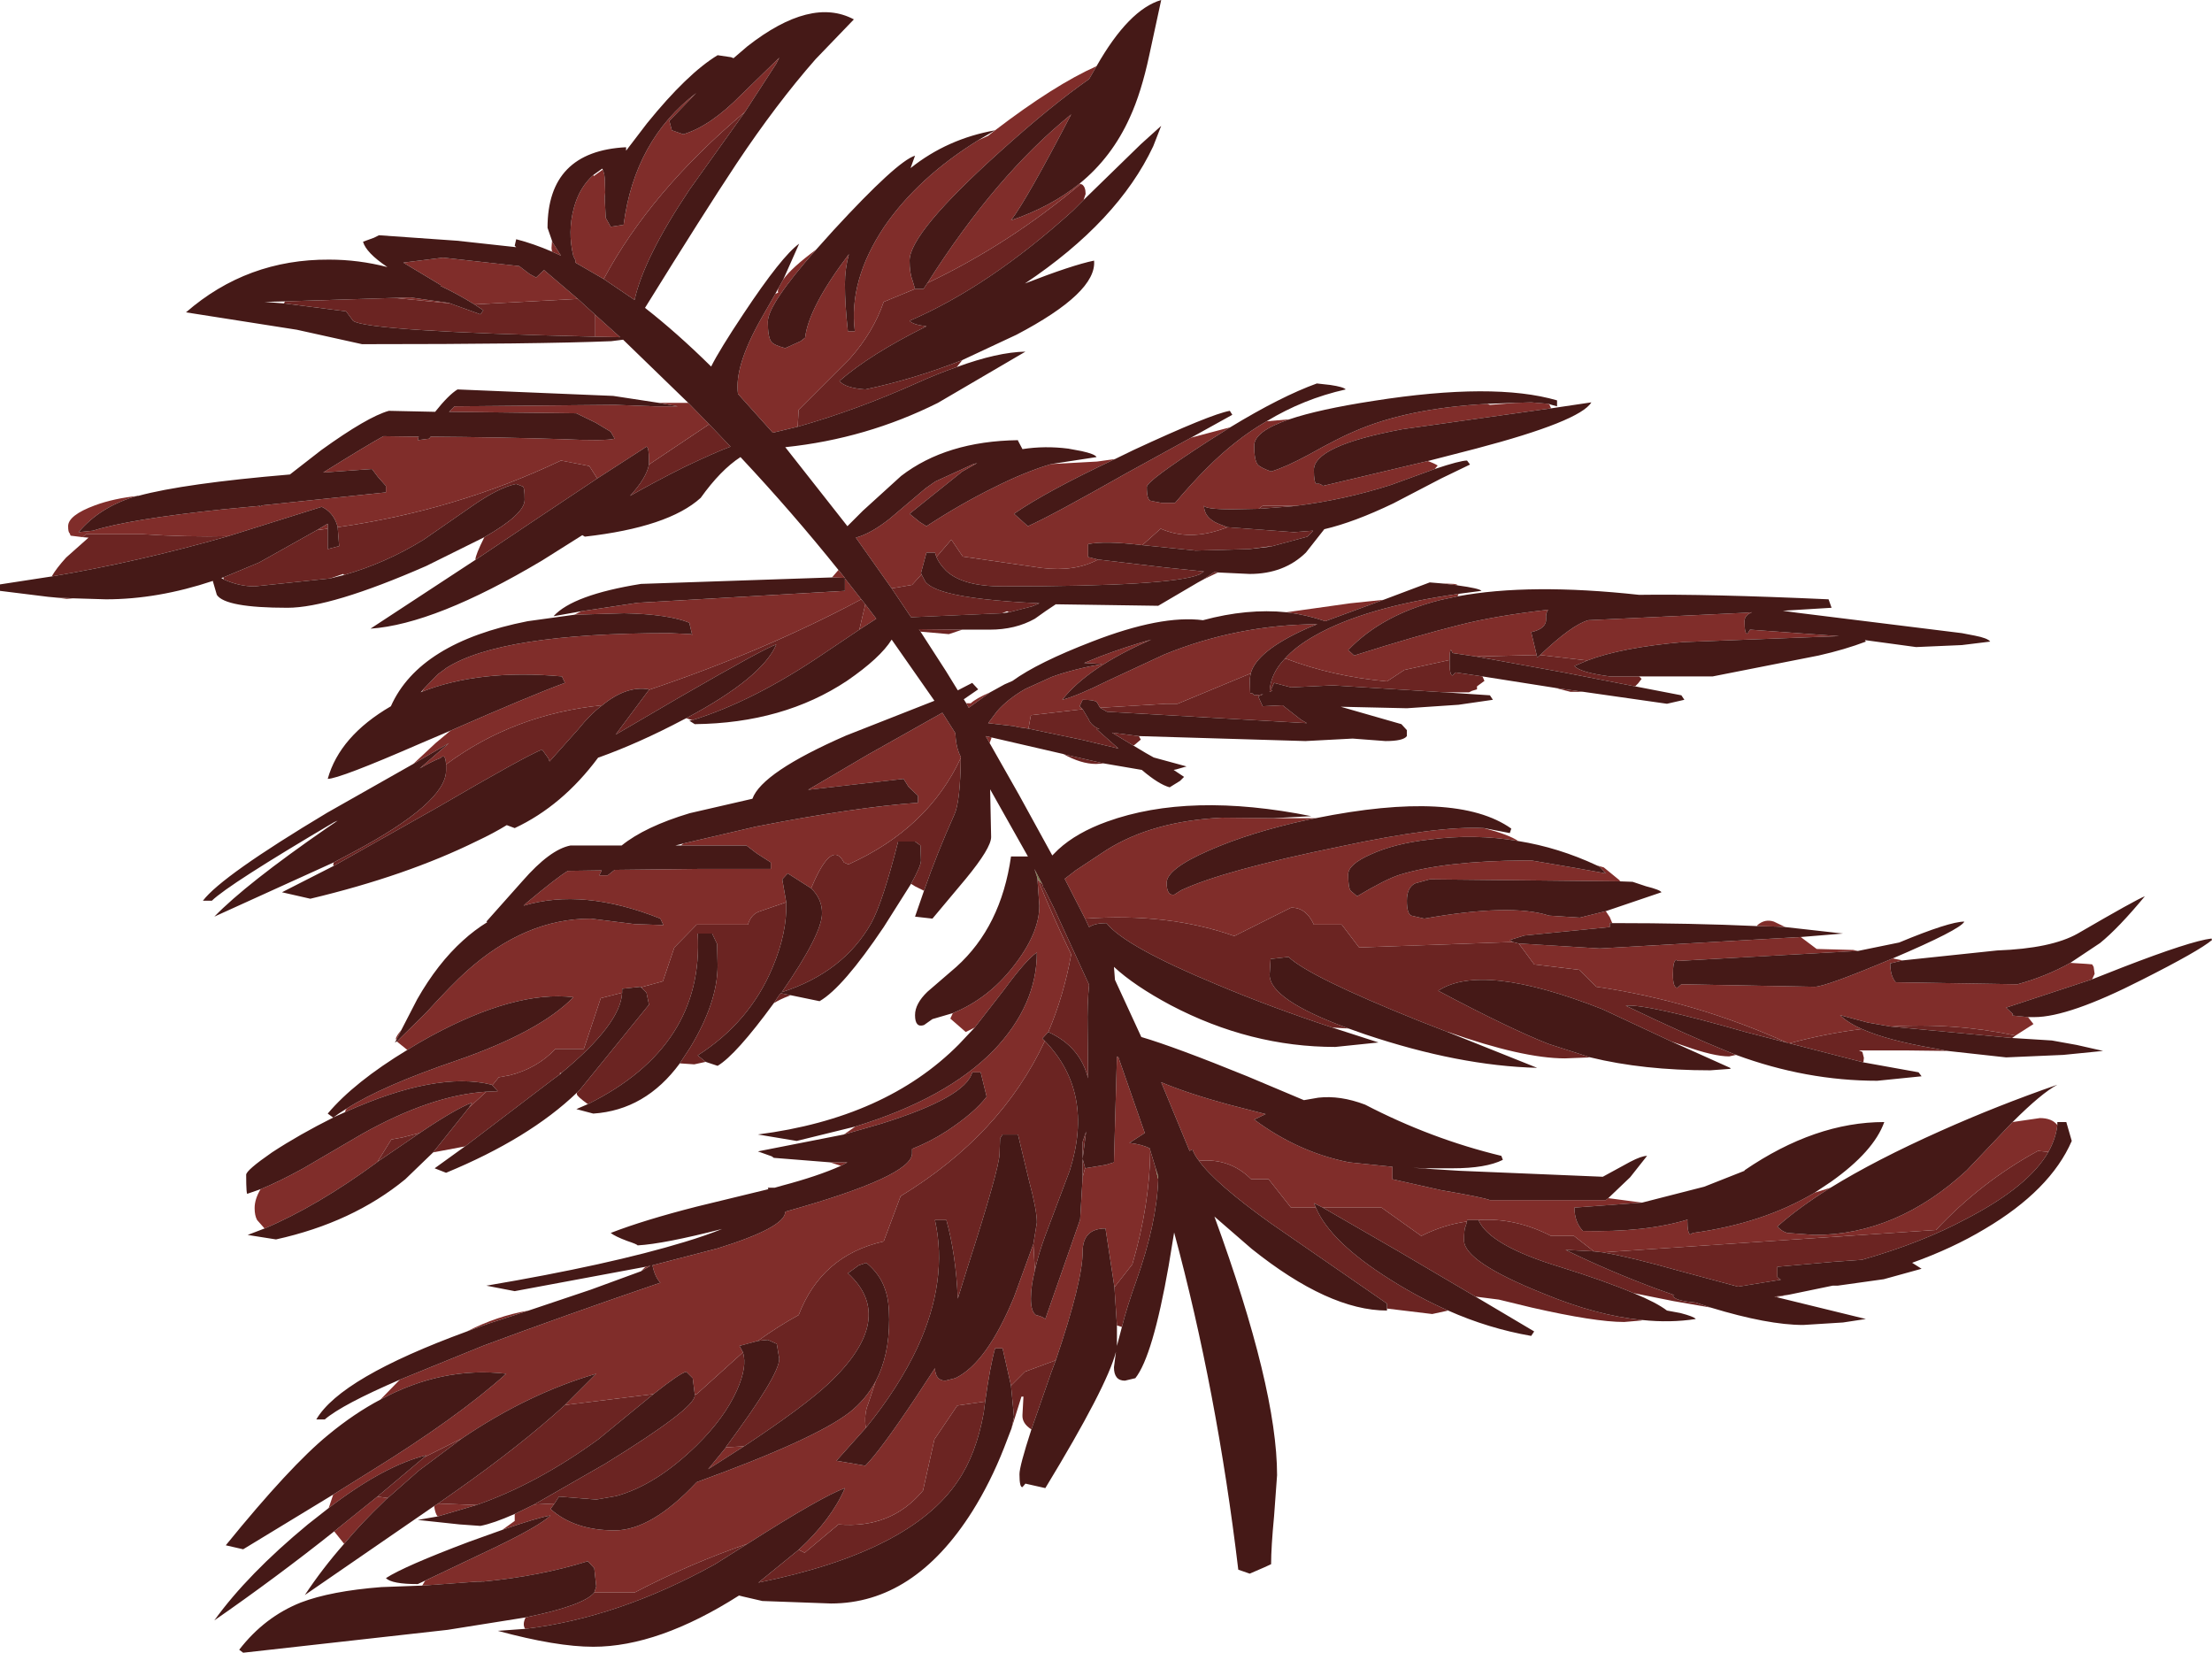 <?xml version="1.0" encoding="UTF-8" standalone="no"?>
<svg xmlns:ffdec="https://www.free-decompiler.com/flash" xmlns:xlink="http://www.w3.org/1999/xlink" ffdec:objectType="frame" height="166.15px" width="222.4px" xmlns="http://www.w3.org/2000/svg">
  <g transform="matrix(1.0, 0.0, 0.0, 1.0, 0.0, 0.0)">
    <use ffdec:characterId="239" height="166.15" transform="matrix(1.0, 0.0, 0.0, 1.0, 0.0, 0.0)" width="222.4" xlink:href="#shape0"/>
  </g>
  <defs>
    <g id="shape0" transform="matrix(1.0, 0.0, 0.0, 1.0, 0.0, 0.0)">
      <path d="M99.75 74.15 L99.7 74.15 99.5 74.7 99.1 74.0 99.75 74.15 M128.05 82.25 L128.2 82.25 132.3 82.25 131.55 82.4 Q125.75 83.65 121.55 85.5 117.3 87.35 117.3 88.75 117.3 90.05 118.05 89.95 L118.75 89.5 Q123.0 87.5 134.75 85.1 144.55 83.0 149.2 83.25 151.7 83.9 152.65 84.55 148.3 83.8 143.7 84.4 140.2 84.8 137.8 85.9 135.55 86.9 135.55 87.9 135.55 89.25 135.8 89.55 L136.45 90.1 Q139.3 88.4 140.7 87.95 145.2 86.55 153.35 86.5 L153.95 86.5 158.35 87.25 161.45 87.8 160.85 87.15 160.55 87.0 161.25 87.2 162.9 88.55 162.8 88.6 143.75 88.4 142.3 88.8 Q141.45 89.2 141.45 90.55 141.45 91.85 141.9 92.05 L143.2 92.35 Q151.9 90.8 155.75 92.05 L158.85 92.25 161.45 91.6 161.85 92.2 162.1 92.8 161.85 92.8 161.85 93.2 153.25 94.05 151.8 94.5 152.1 94.7 136.65 95.25 134.9 92.95 132.1 92.95 Q131.3 91.2 129.8 91.25 L124.1 94.1 Q117.45 91.75 109.1 92.35 L107.05 88.35 108.15 87.5 111.25 85.45 Q115.85 82.55 122.85 82.2 L128.05 82.25 M176.65 93.1 L176.7 93.0 Q177.45 92.35 178.35 92.65 L179.5 93.2 178.6 93.15 176.65 93.1 M181.05 94.2 L182.65 95.4 186.35 95.5 186.8 95.6 168.75 96.6 168.5 96.5 Q168.2 96.65 168.2 98.0 168.2 99.3 168.65 99.3 L169.05 98.95 182.45 99.2 Q183.55 99.2 190.3 96.35 L191.3 96.55 190.05 96.85 Q190.05 98.1 190.6 98.75 L202.85 98.95 Q205.75 98.15 208.15 96.8 L208.2 96.8 209.8 96.9 210.35 96.95 210.5 97.2 210.6 97.9 210.35 98.45 201.7 101.3 202.4 101.95 Q202.25 102.05 202.4 102.1 L203.9 102.25 204.45 102.95 202.65 104.1 Q196.4 102.8 190.1 103.2 L187.8 102.8 185.0 102.05 Q185.75 102.8 187.2 103.45 183.55 103.9 179.85 104.9 170.45 100.65 160.5 99.2 L158.8 97.5 154.25 96.95 152.7 94.85 160.85 95.35 178.4 94.35 181.05 94.2 M143.3 117.45 L143.55 117.5 142.05 117.4 143.3 117.45 M161.7 120.45 L165.1 120.9 158.3 121.4 Q158.3 122.85 159.15 123.75 165.45 123.9 169.7 122.6 L169.65 122.65 Q169.65 124.0 169.95 124.1 L170.2 123.95 Q177.25 123.0 182.45 119.9 L184.05 119.4 Q180.9 121.35 178.7 123.3 179.15 123.8 179.7 123.95 L182.45 124.15 Q190.7 124.15 197.75 117.65 L202.35 112.8 205.1 112.4 Q206.3 112.4 206.85 113.1 206.7 114.45 205.95 115.8 L204.9 115.7 Q199.2 118.8 194.65 123.65 L161.15 125.9 160.25 125.8 158.25 124.25 155.95 124.25 Q152.35 122.4 148.65 122.65 L147.5 122.65 147.5 122.8 Q145.2 123.1 142.9 124.25 L138.9 121.4 133.0 121.4 132.1 120.95 132.3 121.4 129.8 121.4 127.55 118.55 125.8 118.55 Q123.65 116.4 120.55 116.7 120.05 116.05 119.9 115.55 L119.6 115.7 116.75 108.8 Q119.5 109.95 123.55 111.05 L127.25 112.0 126.1 112.55 Q130.55 115.85 135.65 116.85 L140.0 117.3 140.0 118.55 144.9 119.65 Q149.25 120.4 149.8 120.65 L161.45 120.65 161.7 120.45 M42.45 159.4 L42.75 158.9 49.8 155.55 Q54.25 153.4 55.35 152.35 53.95 152.6 50.5 153.8 L51.75 152.9 51.75 152.2 53.7 151.25 55.75 151.15 55.35 151.7 Q57.75 153.85 61.8 153.85 65.5 153.85 70.05 149.0 81.9 144.7 85.4 142.0 87.05 140.7 88.05 138.85 L87.3 141.1 Q86.85 142.15 87.05 143.55 L84.1 146.85 87.0 147.35 Q88.5 145.85 92.1 140.45 L94.0 137.55 Q94.05 138.8 95.05 138.8 L96.05 138.55 Q99.2 137.05 101.95 130.4 L103.9 125.05 104.05 127.7 Q103.65 129.3 103.65 130.55 103.65 131.85 104.15 132.2 104.8 132.35 105.1 132.6 L108.6 122.6 108.85 118.35 109.1 117.4 109.1 117.45 111.2 117.1 112.0 116.85 112.3 106.2 112.45 106.3 115.1 113.9 113.55 114.9 Q114.85 115.05 115.6 115.45 L115.65 115.65 Q115.6 121.1 113.85 127.1 L112.05 129.4 111.15 123.5 Q108.85 123.5 108.85 125.85 108.85 128.8 106.15 136.75 L103.05 137.9 101.65 139.3 100.8 135.55 100.05 135.55 Q99.55 137.3 99.05 140.9 L96.25 141.3 93.95 144.7 92.8 149.85 Q89.6 153.7 84.3 153.25 L80.9 156.1 80.3 155.8 Q83.6 152.75 84.95 149.6 82.6 150.45 75.15 155.2 69.45 157.15 63.8 160.1 L59.75 160.1 59.95 159.5 59.75 157.65 59.1 156.95 Q54.3 158.45 48.55 159.0 L48.45 158.95 48.45 159.0 48.0 159.0 42.45 159.4 M44.0 152.45 Q43.75 152.15 43.65 151.4 L44.05 151.15 47.9 151.3 44.0 152.45 M34.6 155.2 L33.6 153.95 37.95 150.45 39.0 150.6 38.85 150.7 38.55 151.0 Q36.4 153.05 34.6 155.2 M33.05 151.6 L33.5 150.25 Q35.65 148.9 37.35 147.85 46.0 142.5 50.9 138.1 44.45 137.35 38.25 140.7 L40.2 138.7 48.55 135.3 Q56.45 132.35 66.4 128.95 65.85 128.4 65.6 127.2 L72.15 125.5 Q78.9 123.4 78.95 121.85 L79.0 121.8 Q91.7 118.25 91.7 115.95 L91.7 115.5 Q93.5 114.8 95.2 113.7 98.0 111.85 99.2 110.25 L98.6 107.8 97.75 107.8 Q97.1 110.3 88.65 112.95 L84.85 114.05 86.0 113.25 Q95.15 110.45 99.9 105.6 104.25 101.05 104.25 95.75 103.15 96.5 100.95 99.5 L98.0 103.3 97.1 103.75 95.55 102.4 95.8 101.85 Q99.35 100.4 101.85 97.2 104.5 93.85 104.5 91.05 L104.3 88.3 104.35 88.4 Q105.85 92.15 107.7 95.95 106.95 100.1 105.4 103.75 L104.8 104.4 105.05 104.65 Q100.65 114.1 90.55 120.25 L88.85 124.8 Q82.6 126.2 80.3 132.2 78.2 133.35 76.2 134.8 L74.35 135.3 74.7 135.95 70.05 140.15 69.85 140.15 69.65 138.55 69.0 137.9 Q68.35 138.05 65.7 140.15 L56.8 141.25 59.95 138.1 Q53.1 140.1 46.45 144.6 L42.75 146.45 42.65 146.5 42.85 146.3 Q38.6 147.35 33.05 151.6 M46.95 133.85 Q49.95 132.3 53.15 131.75 L49.0 133.1 46.95 133.85 M64.45 127.8 L64.9 127.35 65.4 127.25 64.45 127.8 M84.55 117.2 L83.45 116.85 84.7 116.85 85.2 116.85 84.55 117.2 M26.6 123.5 L25.85 122.65 Q25.6 122.2 25.6 121.45 25.6 120.55 26.2 119.55 28.05 118.8 30.5 117.45 L36.4 114.0 Q43.35 110.1 48.9 109.75 L47.15 111.35 47.45 110.85 Q45.75 111.5 42.2 113.9 L40.45 114.35 39.35 114.55 37.95 116.8 37.9 116.85 Q31.9 121.25 26.6 123.5 M40.95 105.55 L39.9 104.7 42.8 101.85 Q45.5 98.9 46.9 97.65 52.8 92.35 59.4 92.35 L63.8 92.9 66.7 93.0 66.4 92.35 Q58.6 89.25 52.65 91.05 L52.9 90.8 Q56.0 88.2 57.1 87.55 L60.5 87.5 60.25 88.0 61.1 88.0 61.8 87.45 70.6 87.35 77.5 87.35 77.5 86.7 76.1 85.8 75.05 85.0 68.45 85.0 68.7 84.8 76.0 83.1 Q85.95 81.15 92.3 80.7 L92.3 80.0 91.35 79.1 90.85 78.3 81.25 79.4 87.2 75.9 94.75 71.65 96.05 73.7 Q96.1 74.85 96.4 75.65 L96.6 76.1 96.6 76.2 Q93.3 83.3 85.3 86.9 L84.85 86.7 Q83.75 84.55 81.95 88.4 L81.55 89.3 79.2 87.8 78.65 88.4 79.05 90.7 76.3 91.65 Q75.5 91.95 75.2 92.95 L70.05 92.95 67.8 95.25 66.65 98.65 64.45 99.25 64.4 99.2 62.55 99.4 62.55 99.8 60.4 100.35 58.7 105.45 55.85 105.45 Q54.0 107.4 51.25 108.1 L50.15 108.3 49.5 109.1 49.45 109.05 Q43.9 107.65 34.7 111.8 L34.7 111.7 34.85 111.45 Q38.45 109.15 45.95 106.6 54.3 103.7 57.65 100.25 51.8 99.55 43.25 104.2 42.05 104.85 40.95 105.55 M39.85 104.55 L39.8 104.45 Q39.8 104.2 40.35 103.55 L39.85 104.55 M41.55 76.8 L43.8 74.7 45.3 73.45 Q53.4 69.9 56.8 68.65 L56.5 68.0 Q48.25 67.25 42.4 69.55 L42.7 69.15 44.0 67.8 44.75 67.25 44.8 67.2 Q50.25 63.65 67.3 63.65 L69.5 63.75 69.6 63.85 69.3 62.6 Q67.2 61.75 62.75 61.65 L57.75 61.8 58.45 61.45 64.1 60.6 84.95 59.4 84.95 58.15 86.6 60.25 Q76.85 65.45 65.25 69.35 L65.25 69.3 Q63.0 68.9 60.55 70.9 51.65 71.8 44.85 76.85 44.8 76.1 44.6 76.05 44.45 76.0 44.3 76.2 43.4 76.55 42.2 77.25 L45.15 74.7 41.55 76.8 M83.65 58.05 L84.3 57.3 84.95 58.1 83.65 58.05 M8.3 54.0 L7.1 53.85 7.0 53.6 Q6.85 53.5 6.85 52.9 6.85 51.8 9.55 50.8 11.45 50.1 13.9 49.85 L13.8 49.85 Q10.1 50.9 7.9 53.5 L9.35 53.35 Q12.95 52.2 22.45 51.2 L26.15 50.85 26.05 50.95 26.4 50.8 38.8 49.5 38.8 48.85 38.0 47.95 37.4 47.15 32.5 47.5 Q36.9 44.75 38.55 43.85 L42.1 43.9 42.0 44.25 43.15 44.1 43.3 43.9 Q50.35 43.95 56.55 44.15 60.9 44.35 61.8 44.1 L61.4 43.4 59.9 42.5 57.95 41.55 45.15 41.4 45.7 40.85 61.8 40.7 65.85 40.85 68.15 40.85 66.25 40.5 69.2 40.5 71.3 42.65 65.25 46.7 65.25 46.3 Q65.25 44.95 65.0 44.9 L64.7 45.1 60.05 48.1 59.25 46.85 56.4 46.3 Q45.9 51.3 33.95 53.0 L33.9 52.8 Q33.5 51.5 32.35 50.95 L22.95 53.9 Q18.7 54.0 14.3 53.7 L8.65 53.7 8.3 54.0 M55.5 25.3 L55.45 24.95 55.5 24.2 55.55 24.35 56.4 25.7 55.5 25.3 M78.75 28.1 Q79.6 26.9 82.05 25.1 77.2 30.6 77.2 32.35 77.2 33.9 77.55 34.35 77.8 34.7 78.95 35.0 L80.5 34.3 80.95 33.95 Q81.3 30.9 85.35 25.55 84.95 27.05 84.95 28.55 84.95 30.65 85.25 33.3 L85.95 33.3 Q85.3 28.2 88.9 22.8 92.3 17.85 98.35 14.1 L99.35 13.65 100.05 13.1 Q106.0 8.55 110.25 6.65 L109.5 7.95 Q105.7 10.6 100.65 15.15 91.45 23.4 91.45 26.2 91.45 27.45 91.75 28.2 L92.0 29.05 88.85 30.35 Q87.8 33.4 85.45 36.05 L80.3 41.2 80.2 42.9 77.7 43.5 74.2 39.6 Q73.8 36.85 76.55 32.0 L77.95 29.55 78.25 29.4 78.2 29.3 78.25 29.0 78.75 28.1 M108.55 18.45 L108.65 18.5 Q101.45 24.55 93.25 28.45 100.1 17.65 107.7 11.5 103.25 20.05 101.65 22.15 105.65 20.8 108.55 18.45 M105.7 46.65 L110.3 46.4 112.1 46.15 Q105.2 49.4 101.95 51.65 L103.35 52.9 Q105.8 51.8 113.2 47.6 L119.75 44.0 123.7 42.95 121.4 44.4 Q115.3 48.35 115.3 48.95 115.3 50.25 115.7 50.35 L116.75 50.55 118.15 50.55 Q121.5 46.6 124.2 44.5 125.7 43.3 127.35 42.35 L129.65 42.15 Q126.1 43.35 126.1 44.8 126.1 46.25 126.45 46.7 126.7 47.0 127.8 47.4 129.3 46.95 131.6 45.7 134.65 44.0 136.1 43.4 141.4 41.05 149.55 40.6 L149.8 40.7 152.35 40.5 153.95 40.45 155.7 40.6 155.8 40.7 155.95 41.05 141.0 43.15 Q132.1 44.8 132.1 47.25 132.1 48.5 132.35 48.65 132.7 48.55 133.0 48.85 L143.55 46.35 Q144.15 46.55 144.55 46.8 L144.25 47.15 139.85 48.75 Q135.15 50.25 130.3 50.85 L126.95 50.85 126.55 51.15 123.9 51.2 Q121.05 51.2 121.05 50.8 121.05 52.05 122.5 52.65 L123.4 53.0 123.0 53.15 Q119.55 54.4 116.7 53.15 L114.85 54.8 114.8 54.8 Q111.1 54.35 109.4 54.7 L109.4 56.0 110.4 56.25 Q108.1 57.5 104.75 57.1 L96.8 55.95 95.65 54.25 94.15 56.0 94.0 55.55 93.15 55.55 92.6 57.6 92.65 57.75 91.7 58.8 89.65 59.15 86.05 54.05 Q87.55 53.65 89.45 52.15 L93.05 49.1 93.9 48.5 94.05 48.4 97.65 46.75 97.75 46.7 98.25 46.55 96.75 47.4 91.45 51.65 92.5 52.5 93.15 52.9 Q96.6 50.65 99.85 49.05 103.0 47.45 105.7 46.65 M97.15 70.7 L97.6 70.7 Q98.15 70.2 99.55 69.6 L97.4 71.15 97.15 70.7 M129.35 61.55 L135.75 60.65 139.1 60.3 133.25 62.45 Q131.35 61.8 129.35 61.55 M144.95 58.65 L146.15 58.7 146.45 58.75 146.55 58.85 146.25 58.8 144.95 58.65 M146.65 59.7 L146.55 59.95 144.9 60.3 Q139.0 61.75 135.55 65.35 L136.15 65.9 Q142.45 63.9 146.65 62.85 150.35 61.9 155.65 61.3 155.4 61.65 155.45 62.2 155.5 63.2 153.95 63.55 L154.5 65.85 148.4 66.0 146.05 65.65 145.9 65.35 Q145.75 65.3 145.75 66.35 L141.2 67.35 139.45 68.5 Q133.95 68.0 129.25 66.2 L129.15 66.25 Q130.25 65.0 132.2 63.9 137.2 61.05 146.65 59.7 M154.85 65.85 Q158.05 62.8 159.7 62.35 L175.55 61.6 176.15 61.55 Q175.4 61.85 175.4 62.45 175.4 63.8 175.7 63.7 L175.95 63.3 184.9 63.95 169.2 64.55 Q163.0 65.1 159.6 66.4 L154.85 65.85 M103.4 73.25 L102.35 73.1 101.95 73.0 99.35 72.7 100.25 71.5 Q101.35 70.25 103.1 69.25 L105.75 68.05 Q107.95 67.25 110.85 66.75 L109.0 66.65 Q109.95 66.25 110.6 66.0 113.25 65.0 115.75 64.3 109.4 67.05 106.8 70.35 108.35 69.95 111.35 68.45 L117.05 65.8 Q124.4 62.8 132.45 62.75 131.55 63.1 131.35 63.2 126.35 65.45 125.75 67.7 L118.4 70.75 117.3 70.75 110.6 71.15 110.35 70.7 Q110.25 70.35 108.85 70.35 L108.55 71.0 108.85 71.3 103.65 71.9 103.4 73.25 M87.0 60.75 L88.1 62.2 86.4 63.3 87.0 60.75 M60.6 17.05 L60.75 17.5 60.8 17.9 60.85 19.35 60.8 19.9 60.9 21.9 61.4 22.8 62.7 22.6 Q63.8 14.1 70.0 9.35 L67.3 12.15 67.55 13.1 68.7 13.5 Q71.4 12.7 74.5 9.55 L78.35 5.8 78.05 6.4 74.9 11.25 Q65.4 19.25 60.7 28.05 L57.85 26.4 57.85 26.15 57.65 25.75 Q57.05 23.3 57.7 20.9 58.25 18.85 59.65 17.6 L59.7 17.7 60.6 17.05 M47.7 30.6 Q46.0 29.55 44.3 28.75 L44.3 28.65 40.55 26.4 44.55 25.9 52.2 26.75 53.25 27.55 53.9 27.9 54.7 27.15 58.1 30.05 47.7 30.6 M59.85 31.65 L62.35 33.9 59.85 33.85 59.85 31.65 M39.65 29.95 L41.25 29.9 45.1 30.45 45.25 30.5 39.65 29.95 M32.95 53.15 L31.85 53.3 32.95 52.65 32.95 53.15 M73.0 145.5 L74.8 145.4 71.2 147.7 73.0 145.5" fill="#802d2a" fill-rule="evenodd" stroke="none"/>
      <path d="M164.8 68.0 L165.05 68.25 164.7 68.7 164.4 69.0 157.2 67.6 148.4 66.0 154.5 65.85 154.55 66.1 154.85 65.85 159.6 66.4 158.3 66.95 Q158.85 67.6 161.85 68.0 L164.8 68.0 M159.2 69.55 L157.9 69.55 156.35 69.15 159.2 69.55 M149.05 68.0 L149.25 68.45 148.5 69.0 148.5 69.3 148.0 69.45 147.7 69.6 145.25 69.6 134.0 68.9 129.8 69.1 128.1 68.65 127.8 69.3 127.9 69.45 127.65 69.55 Q127.7 67.8 129.15 66.25 L129.25 66.2 Q133.95 68.0 139.45 68.5 L141.2 67.35 145.75 66.35 145.75 66.6 Q145.75 67.95 146.05 67.9 L146.35 67.6 149.05 68.0 M114.5 74.0 L114.7 74.35 114.05 74.9 113.95 74.95 111.8 73.65 114.5 74.0 M111.0 76.75 L110.2 76.8 Q108.7 76.8 106.9 75.8 L107.05 75.85 111.0 76.75 M202.65 104.1 L202.3 104.35 190.1 103.2 Q196.4 102.8 202.65 104.1 M195.8 105.65 L191.6 105.6 186.9 105.6 187.25 105.75 187.4 106.35 187.35 106.8 175.5 103.75 Q165.55 100.9 163.45 101.1 169.7 104.1 173.8 105.75 L174.55 106.05 173.85 106.2 Q172.3 106.2 169.35 105.15 L168.05 104.7 161.1 101.45 Q149.0 96.7 144.6 99.6 151.75 103.4 155.7 104.95 L159.9 106.3 157.35 106.4 Q153.1 106.4 145.6 103.75 L145.55 103.75 142.6 102.6 Q131.65 98.2 129.55 96.2 L127.8 96.4 127.75 96.4 127.65 98.0 Q127.65 100.5 135.6 103.4 L133.95 103.3 Q127.75 101.25 122.4 99.0 113.1 95.15 111.25 92.8 110.1 92.8 109.5 93.2 L109.1 92.35 Q117.45 91.75 124.1 94.1 L129.8 91.25 Q131.3 91.2 132.1 92.95 L134.9 92.95 136.65 95.25 152.1 94.7 152.7 94.85 154.25 96.95 158.8 97.5 160.5 99.2 Q170.45 100.65 179.85 104.9 183.55 103.9 187.2 103.45 189.8 104.6 194.5 105.4 L195.8 105.65 M179.9 130.15 L178.6 130.4 178.4 130.35 179.9 130.15 M172.0 131.45 L168.25 130.8 164.25 130.0 Q161.45 128.8 156.8 127.35 149.75 125.2 148.65 122.65 152.35 122.4 155.95 124.25 L158.25 124.25 160.25 125.8 157.4 125.65 Q161.8 127.8 166.65 129.6 L168.35 130.2 168.2 130.2 Q168.2 130.75 170.5 130.95 L172.0 131.45 M165.1 132.7 L165.05 132.75 163.3 132.9 Q160.35 132.9 154.0 131.45 L150.7 130.65 148.35 130.35 140.45 125.7 133.0 121.4 138.9 121.4 142.9 124.25 Q145.2 123.1 147.5 122.8 L147.35 123.3 Q147.2 123.5 147.2 124.7 147.2 126.85 155.2 130.05 160.5 132.25 165.1 132.7 M145.6 131.75 L144.0 132.1 139.45 131.55 139.45 131.05 127.8 123.0 Q122.2 119.0 120.55 116.7 123.65 116.4 125.8 118.55 L127.55 118.55 129.8 121.4 132.3 121.4 Q133.75 124.85 139.8 128.65 142.65 130.45 145.6 131.75 M103.7 143.7 Q102.75 143.1 102.8 142.25 L102.9 140.4 102.7 140.4 101.7 143.6 101.95 142.45 101.65 139.3 103.05 137.9 106.15 136.75 105.7 137.95 103.7 143.7 M52.8 163.75 Q52.5 163.3 52.85 162.6 58.7 161.4 59.75 160.1 L63.8 160.1 Q69.45 157.15 75.15 155.2 L71.9 157.25 Q62.15 162.65 52.8 163.75 M92.9 89.55 L92.0 89.1 91.6 88.85 Q92.6 87.05 92.6 86.5 L92.55 85.0 92.0 84.6 90.3 84.6 Q88.75 90.7 87.6 92.8 84.8 97.75 78.6 99.75 82.65 93.9 82.65 91.8 82.65 90.35 81.55 89.3 L81.95 88.4 Q83.75 84.55 84.85 86.7 L85.3 86.9 Q93.3 83.3 96.6 76.2 96.55 80.6 95.95 81.9 94.2 85.8 92.9 89.55 M79.5 100.05 L79.25 100.15 Q78.45 100.45 77.8 100.85 L78.3 100.1 78.5 99.85 79.5 100.05 M70.95 106.75 L69.8 107.0 68.35 106.9 69.4 105.3 Q72.15 100.75 72.15 97.05 L72.1 94.9 71.6 93.85 70.15 93.85 Q70.8 105.2 59.1 111.0 58.0 110.2 58.0 110.0 L58.0 109.85 58.35 109.5 65.25 101.0 65.0 99.8 64.45 99.25 66.65 98.65 67.8 95.25 70.05 92.95 75.2 92.95 Q75.5 91.95 76.3 91.65 L79.05 90.7 Q79.15 93.75 77.7 97.2 75.4 102.75 70.15 106.1 L70.95 106.75 M46.75 115.25 L43.55 115.85 47.15 111.35 48.9 109.75 50.05 109.7 49.5 109.1 50.15 108.3 51.25 108.1 Q54.0 107.4 55.85 105.45 L58.7 105.45 60.4 100.35 62.55 99.8 Q62.4 102.95 56.4 107.9 L56.3 107.85 56.3 108.0 55.55 108.55 46.75 115.25 M69.6 72.4 L69.0 72.2 Q76.6 68.15 78.05 64.8 77.15 65.0 68.4 70.05 L61.9 73.85 65.25 69.35 Q76.85 65.45 86.6 60.25 L87.0 60.75 86.4 63.3 82.75 65.75 Q75.75 70.5 69.6 72.4 M33.55 87.05 L33.5 86.95 33.55 86.7 35.45 85.7 Q44.85 80.7 44.85 77.45 L44.85 76.85 Q51.65 71.8 60.55 70.9 59.35 71.8 58.15 73.3 L55.25 76.55 55.15 76.25 54.5 75.35 Q52.75 76.05 44.1 81.1 L33.55 87.05 M47.85 56.25 L47.8 56.25 Q47.8 55.8 48.7 54.0 52.75 51.7 52.75 50.25 52.75 48.95 52.55 48.9 L51.9 48.65 Q50.2 49.0 47.65 50.75 L42.6 54.25 Q38.8 56.6 34.6 57.8 L34.5 57.7 33.2 58.15 25.6 58.95 Q24.05 58.95 22.5 58.25 L22.45 58.05 26.05 56.55 31.85 53.3 32.95 53.15 32.95 55.2 34.1 54.9 33.95 53.0 Q45.9 51.3 56.4 46.3 L59.25 46.85 60.05 48.1 53.45 52.5 47.85 56.25 M7.35 60.15 L6.7 60.2 5.4 60.05 7.35 60.15 M5.2 57.95 Q5.65 57.15 6.65 56.05 L8.9 54.05 8.3 54.0 8.65 53.7 14.3 53.7 Q18.7 54.0 22.95 53.9 13.85 56.5 5.2 57.95 M108.65 18.5 L108.8 18.55 Q109.15 18.8 109.15 19.5 L108.95 20.1 107.85 21.2 Q99.45 28.8 91.45 32.25 91.8 32.65 93.15 32.8 87.5 35.6 84.4 38.3 84.95 39.0 87.0 39.15 91.95 38.1 96.75 36.2 L96.2 36.9 Q94.3 37.55 92.2 38.5 86.05 41.25 80.2 42.9 L80.3 41.2 85.45 36.05 Q87.8 33.4 88.85 30.35 L92.0 29.05 92.85 29.05 93.25 28.45 Q101.45 24.55 108.65 18.5 M122.45 57.55 L121.0 58.25 122.1 57.5 122.45 57.55 M96.75 63.3 L95.4 63.75 92.55 63.5 92.4 63.25 96.75 63.3 M161.15 125.9 L194.65 123.65 Q199.2 118.8 204.9 115.7 L205.95 115.8 Q204.0 119.25 197.75 122.5 193.2 124.95 187.2 126.65 L184.35 126.85 178.7 127.35 178.7 128.4 179.05 128.65 174.75 129.35 168.8 127.75 Q164.05 126.4 161.15 125.9 M89.65 59.15 L91.7 58.8 92.65 57.75 93.05 58.5 Q93.6 59.15 95.3 59.6 98.1 60.35 104.5 60.65 L103.8 60.95 101.45 61.55 101.35 61.5 101.25 61.45 100.75 61.65 91.6 62.05 89.65 59.15 M94.15 56.0 L95.65 54.25 96.8 55.95 104.75 57.1 Q108.1 57.5 110.4 56.25 L117.15 57.05 121.05 57.45 120.6 57.75 Q117.8 58.95 100.8 58.95 96.75 58.95 95.1 57.35 94.45 56.7 94.15 56.0 M114.85 54.8 L116.7 53.15 Q119.55 54.4 123.0 53.15 L123.4 53.0 130.1 53.5 132.0 53.35 132.0 53.4 131.45 53.95 127.75 54.95 127.5 54.95 125.6 55.2 120.2 55.35 114.85 54.8 M126.55 51.15 L126.95 50.85 130.3 50.85 129.9 50.9 126.6 51.15 126.55 51.15 M103.4 73.25 L103.65 71.9 108.85 71.3 109.45 72.3 Q109.7 72.95 110.55 73.3 L110.25 73.3 112.45 75.25 108.9 74.4 103.4 73.25 M110.6 71.15 L117.3 70.75 118.4 70.75 125.75 67.7 125.65 68.3 125.7 69.7 Q125.9 69.6 126.1 69.9 L127.0 69.8 126.5 70.0 126.95 71.0 128.95 70.9 130.8 72.35 131.4 72.7 111.3 71.55 110.6 71.15 M104.8 88.9 L104.85 89.05 104.9 89.25 104.95 89.25 105.95 91.25 109.5 99.0 Q109.3 100.9 109.35 103.4 L109.4 108.4 Q108.6 105.2 105.4 103.75 106.95 100.1 107.7 95.95 105.85 92.15 104.35 88.4 L104.8 88.9 M105.05 104.65 Q110.05 109.8 107.55 117.7 L105.1 124.2 Q104.4 126.1 104.05 127.7 L103.9 125.05 104.25 122.9 Q104.25 121.65 103.45 118.65 L102.35 114.05 100.8 114.05 100.55 114.45 100.5 115.95 Q100.5 117.4 97.25 127.5 L96.3 130.55 Q96.1 126.05 95.15 122.65 L94.0 122.65 Q95.35 128.7 92.25 135.45 90.35 139.5 87.05 143.55 86.85 142.15 87.3 141.1 L88.05 138.85 Q89.4 136.3 89.4 132.65 89.4 130.75 89.0 129.65 88.5 128.1 87.1 126.95 L86.35 127.2 85.25 128.0 Q90.25 132.55 83.3 139.1 80.85 141.4 74.8 145.4 L73.0 145.5 73.0 145.45 Q78.35 138.25 78.35 136.6 L78.1 135.1 77.2 134.7 76.2 134.8 Q78.2 133.35 80.3 132.2 82.6 126.2 88.85 124.8 L90.55 120.25 Q100.65 114.1 105.05 104.65 M108.85 118.35 L108.85 116.5 108.85 114.8 109.2 113.75 108.85 116.5 109.1 117.4 108.85 118.35 M115.65 115.65 L116.15 117.3 116.45 118.55 Q116.3 123.0 114.25 128.75 113.3 131.4 112.8 133.4 L112.3 133.25 112.05 129.4 113.85 127.1 Q115.6 121.1 115.65 115.65 M60.7 28.05 Q65.4 19.25 74.9 11.25 L69.3 19.1 Q64.75 25.9 63.8 30.15 L60.7 28.05 M47.7 30.6 L58.1 30.05 59.85 31.65 59.85 33.85 Q36.85 33.3 35.5 32.25 L34.8 31.3 28.55 30.5 28.65 30.3 39.65 29.95 45.25 30.5 48.3 31.6 48.6 31.2 47.7 30.6 M65.25 46.7 L71.3 42.65 73.45 44.9 Q71.95 45.45 68.8 46.95 65.9 48.4 63.35 49.85 65.0 48.05 65.25 46.7 M42.65 146.5 L42.75 146.45 46.45 144.6 42.1 147.85 39.15 150.45 39.1 150.45 39.0 150.6 37.95 150.45 42.65 146.5 M56.8 141.25 L65.7 140.15 60.15 144.7 Q53.95 149.2 47.9 151.3 L44.05 151.15 45.9 149.85 Q52.3 145.35 56.8 141.25 M69.85 140.15 L70.05 140.15 74.7 135.95 Q75.15 137.4 74.1 139.75 72.85 142.55 70.05 145.3 L70.0 145.35 Q65.95 149.3 61.95 150.4 L59.95 150.75 56.2 150.45 55.75 151.15 53.7 151.25 60.85 147.15 Q69.85 141.6 69.85 140.3 L69.85 140.15 M37.95 116.8 L39.35 114.55 40.45 114.35 42.2 113.9 37.95 116.8 M99.05 140.9 L98.9 142.05 Q98.15 146.2 96.3 148.9 91.55 156.0 76.25 159.1 L80.3 155.8 80.9 156.1 84.3 153.25 Q89.6 153.7 92.8 149.85 L93.95 144.7 96.25 141.3 99.05 140.9" fill="#6b2422" fill-rule="evenodd" stroke="none"/>
      <path d="M104.25 88.1 L104.35 88.4 104.3 88.3 104.25 88.1" fill="#65643f" fill-rule="evenodd" stroke="none"/>
      <path d="M104.05 87.5 L104.05 87.45 104.8 88.9 104.35 88.4 104.25 88.1 104.05 87.5 M116.15 117.3 L116.45 118.25 116.45 118.55 116.15 117.3" fill="#7d7b4e" fill-rule="evenodd" stroke="none"/>
      <path d="M146.55 59.95 Q153.8 58.6 164.8 59.8 171.7 59.7 183.85 60.25 L184.15 61.1 179.25 61.4 180.7 61.6 197.25 63.65 198.55 63.9 Q199.85 64.15 200.1 64.5 L197.25 64.85 192.65 65.05 187.5 64.35 187.6 64.5 Q185.5 65.3 182.85 65.9 L172.2 68.0 164.8 68.0 161.85 68.0 Q158.85 67.6 158.3 66.95 L159.6 66.4 Q163.0 65.1 169.2 64.55 L184.9 63.95 175.95 63.3 175.7 63.7 Q175.4 63.8 175.4 62.45 175.4 61.85 176.15 61.55 L175.55 61.6 159.7 62.35 Q158.05 62.8 154.85 65.85 L154.55 66.1 154.5 65.85 153.95 63.55 Q155.5 63.2 155.45 62.2 155.4 61.65 155.65 61.3 150.35 61.9 146.65 62.85 142.45 63.9 136.15 65.9 L135.55 65.35 Q139.0 61.75 144.9 60.3 L146.55 59.95 M164.4 69.0 L169.05 69.9 169.35 70.35 167.6 70.75 159.2 69.55 156.35 69.15 149.05 68.0 146.35 67.6 146.05 67.9 Q145.75 67.95 145.75 66.6 L145.75 66.35 Q145.75 65.3 145.9 65.35 L146.05 65.65 148.4 66.0 157.2 67.6 164.4 69.0 M145.25 69.6 L149.8 69.9 150.1 70.35 146.65 70.85 141.45 71.2 134.8 71.05 140.9 72.8 141.45 73.4 141.45 74.0 Q141.1 74.5 139.3 74.5 L136.0 74.25 131.25 74.5 114.5 74.0 111.8 73.65 113.95 74.95 115.2 75.7 116.0 76.15 119.3 77.05 118.25 77.35 118.0 77.4 119.05 78.1 118.65 78.5 117.6 79.15 Q116.5 78.85 114.8 77.4 L111.0 76.75 107.05 75.85 106.9 75.8 99.75 74.15 99.1 74.0 99.5 74.7 102.45 79.9 105.8 86.0 106.4 85.4 Q108.25 83.7 111.3 82.6 119.6 79.6 131.85 82.05 L128.05 82.25 122.85 82.2 Q115.85 82.55 111.25 85.45 L108.15 87.5 107.05 88.35 109.1 92.35 109.5 93.2 Q110.1 92.8 111.25 92.8 113.1 95.15 122.4 99.0 127.75 101.25 133.95 103.3 L138.6 104.8 134.25 105.25 Q125.7 105.25 117.7 101.05 114.05 99.1 112.0 97.2 L112.1 98.5 114.75 104.25 Q118.15 105.25 125.4 108.2 L131.1 110.6 132.55 110.35 Q134.75 110.1 137.25 111.05 143.9 114.5 150.95 116.2 L151.1 116.6 Q149.4 117.45 146.05 117.45 L143.3 117.45 142.05 117.4 143.55 117.5 146.75 117.7 161.15 118.3 163.9 116.8 Q165.05 116.2 165.6 116.2 L163.9 118.35 161.7 120.45 161.45 120.65 149.8 120.65 Q149.25 120.4 144.9 119.65 L140.0 118.55 140.0 117.3 135.65 116.85 Q130.55 115.85 126.1 112.55 L127.25 112.0 123.55 111.05 Q119.5 109.95 116.75 108.8 L119.6 115.7 119.9 115.55 Q120.05 116.05 120.55 116.7 122.2 119.0 127.8 123.0 L139.45 131.05 139.45 131.55 139.45 131.75 Q133.6 131.75 125.85 125.55 L122.1 122.3 Q128.4 139.55 128.4 148.3 L128.1 152.4 Q127.8 155.55 127.8 157.25 L127.15 157.55 125.65 158.2 124.5 157.8 Q122.35 139.8 118.05 123.9 L117.5 127.25 Q115.9 136.35 114.15 138.55 L113.1 138.8 Q112.0 138.8 112.0 137.45 L112.2 135.9 Q111.3 139.4 105.1 149.6 L103.1 149.15 102.8 149.5 Q102.5 149.55 102.5 148.2 102.5 147.4 103.7 143.7 L105.7 137.95 106.15 136.75 Q108.85 128.8 108.85 125.85 108.85 123.5 111.15 123.5 L112.05 129.4 112.3 133.25 112.3 134.9 112.3 135.3 112.8 133.4 Q113.3 131.4 114.25 128.75 116.3 123.0 116.45 118.55 L116.45 118.25 116.15 117.3 115.65 115.65 115.6 115.45 Q114.85 115.05 113.55 114.9 L115.1 113.9 112.45 106.3 112.3 106.2 112.0 116.85 111.2 117.1 109.1 117.45 109.1 117.4 108.85 116.5 109.2 113.75 108.85 114.8 108.85 116.5 108.85 118.35 108.6 122.6 105.1 132.6 Q104.8 132.35 104.15 132.2 103.65 131.85 103.65 130.55 103.65 129.3 104.05 127.7 104.4 126.1 105.1 124.2 L107.55 117.7 Q110.05 109.8 105.05 104.65 L104.8 104.4 105.4 103.75 Q108.6 105.2 109.4 108.4 L109.35 103.4 Q109.3 100.9 109.5 99.0 L105.95 91.25 104.95 89.25 104.9 89.25 104.85 89.05 104.8 88.9 104.05 87.45 104.0 87.35 104.05 87.5 104.25 88.1 104.3 88.3 104.5 91.05 Q104.5 93.85 101.85 97.2 99.35 100.4 95.8 101.85 L93.75 102.45 92.9 103.05 Q92.0 103.35 92.0 102.05 92.0 100.9 93.25 99.7 L96.15 97.2 Q100.65 93.15 101.65 86.1 L103.35 86.1 99.55 79.35 99.65 84.15 Q99.65 85.25 97.1 88.35 L93.75 92.35 92.0 92.15 92.9 89.55 Q94.2 85.8 95.95 81.9 96.55 80.6 96.6 76.2 L96.6 76.1 96.4 75.65 Q96.1 74.85 96.05 73.7 L94.75 71.65 87.2 75.9 81.25 79.4 90.85 78.3 91.35 79.1 92.3 80.0 92.3 80.7 Q85.95 81.15 76.0 83.1 L68.7 84.8 67.9 85.0 68.45 85.0 75.05 85.0 76.1 85.8 77.5 86.7 77.5 87.35 70.6 87.35 61.8 87.45 61.1 88.0 60.25 88.0 60.5 87.5 57.1 87.55 Q56.0 88.2 52.9 90.8 L52.65 91.05 Q58.6 89.25 66.4 92.35 L66.7 93.0 63.8 92.9 59.4 92.35 Q52.8 92.35 46.9 97.65 45.5 98.9 42.8 101.85 L39.9 104.7 39.7 104.8 39.85 104.55 40.35 103.55 41.95 100.45 Q44.0 96.85 46.55 94.55 47.7 93.5 49.0 92.7 L48.9 92.65 52.55 88.55 Q55.3 85.4 57.35 85.0 L62.5 85.0 Q64.85 83.1 69.35 81.75 L75.65 80.3 Q76.6 77.65 85.05 73.95 L93.95 70.45 89.65 64.3 Q88.5 66.15 85.15 68.45 78.75 72.7 69.85 72.8 L69.3 72.45 69.6 72.4 Q75.75 70.5 82.75 65.75 L86.4 63.3 88.1 62.2 87.0 60.75 86.6 60.25 84.95 58.15 84.95 59.4 64.1 60.6 58.45 61.45 55.65 61.95 Q57.6 59.8 64.45 58.7 L83.65 58.05 84.95 58.1 84.3 57.3 Q79.65 51.5 74.45 45.95 72.45 47.25 70.45 50.05 67.2 53.0 58.8 53.95 L58.55 53.8 54.5 56.35 Q43.75 62.75 37.25 63.2 L47.85 56.25 53.45 52.5 60.05 48.1 64.7 45.1 65.0 44.9 Q65.25 44.95 65.25 46.3 L65.25 46.7 Q65.0 48.05 63.35 49.85 65.9 48.4 68.8 46.95 71.95 45.45 73.45 44.9 L71.3 42.65 69.2 40.5 62.65 34.15 61.45 34.3 Q54.1 34.6 36.4 34.6 L29.85 33.15 18.7 31.4 Q24.85 26.05 33.1 26.1 36.05 26.1 38.95 26.85 36.8 25.4 36.5 24.3 L37.6 23.9 38.1 23.65 45.95 24.2 51.9 24.85 51.75 24.7 51.9 24.05 Q53.65 24.5 55.5 25.3 L56.4 25.7 55.55 24.35 55.5 24.2 55.05 22.9 Q55.05 15.2 62.95 14.8 L62.95 15.15 65.05 12.4 Q69.1 7.4 72.15 5.55 L73.5 5.75 73.75 5.85 75.15 4.65 Q81.55 -0.35 85.85 1.95 L82.0 5.95 Q78.05 10.45 74.05 16.45 70.8 21.35 64.85 30.95 68.05 33.45 71.45 36.8 L71.5 36.85 Q72.35 35.15 74.75 31.55 78.6 25.75 80.35 24.5 L78.75 28.1 78.25 29.0 77.95 29.55 76.55 32.0 Q73.8 36.85 74.2 39.6 L77.7 43.5 80.2 42.9 Q86.05 41.25 92.2 38.5 94.3 37.55 96.2 36.9 100.3 35.4 103.1 35.35 L94.3 40.5 Q87.1 44.1 79.0 44.95 L78.95 44.95 84.85 52.45 85.2 52.9 86.75 51.35 90.6 47.85 Q95.15 44.35 102.35 44.25 L102.35 44.3 102.8 45.15 Q105.05 44.8 107.4 45.1 L108.75 45.35 Q110.1 45.65 110.25 45.95 L105.7 46.65 Q103.0 47.45 99.85 49.05 96.6 50.65 93.15 52.9 L92.5 52.5 91.45 51.65 96.75 47.4 98.25 46.55 97.75 46.7 97.65 46.75 94.05 48.4 93.9 48.5 93.05 49.1 89.45 52.15 Q87.55 53.65 86.05 54.05 L89.65 59.15 91.6 62.05 100.75 61.65 101.45 61.55 103.8 60.95 104.5 60.65 Q98.1 60.35 95.3 59.6 93.6 59.15 93.05 58.5 L92.65 57.75 92.6 57.6 93.15 55.55 94.0 55.55 94.15 56.0 Q94.45 56.7 95.1 57.35 96.75 58.95 100.8 58.95 117.8 58.95 120.6 57.75 L121.05 57.45 117.15 57.05 110.4 56.25 109.4 56.0 109.4 54.7 Q111.1 54.35 114.8 54.8 L114.85 54.8 120.2 55.35 125.6 55.2 127.75 54.95 131.45 53.95 132.0 53.4 132.0 53.35 130.1 53.5 123.4 53.0 122.5 52.65 Q121.05 52.05 121.05 50.8 121.05 51.2 123.9 51.2 L126.55 51.15 126.6 51.15 129.9 50.9 130.3 50.85 Q135.15 50.25 139.85 48.75 L144.25 47.15 Q146.8 46.3 147.5 46.3 L147.8 46.7 144.9 48.1 140.1 50.6 Q136.15 52.5 133.15 53.2 L131.3 55.55 Q129.1 57.7 125.65 57.7 L122.45 57.55 122.1 57.5 121.0 58.25 120.45 58.55 116.45 60.9 106.15 60.75 Q105.15 61.4 104.05 62.2 102.1 63.3 99.5 63.3 L96.75 63.3 92.4 63.25 92.55 63.5 95.1 67.45 96.3 69.4 97.75 68.65 98.35 69.3 96.9 70.3 97.15 70.7 97.4 71.15 99.55 69.6 101.0 68.8 101.8 68.45 Q104.35 66.6 109.8 64.5 116.75 61.8 120.95 62.35 125.4 61.15 129.35 61.55 131.35 61.8 133.25 62.45 L139.1 60.3 143.75 58.55 144.95 58.65 146.25 58.8 146.55 58.85 Q148.75 59.15 148.95 59.4 L146.65 59.7 Q137.2 61.05 132.2 63.9 130.25 65.0 129.15 66.25 127.7 67.8 127.65 69.55 L127.9 69.45 127.8 69.3 128.1 68.65 129.8 69.1 134.0 68.9 145.25 69.6 M132.3 82.25 Q146.45 79.4 151.95 83.3 L151.8 83.75 149.2 83.25 Q144.55 83.0 134.75 85.1 123.0 87.5 118.75 89.5 L118.05 89.95 Q117.3 90.05 117.3 88.75 117.3 87.35 121.55 85.5 125.75 83.65 131.55 82.4 L132.3 82.25 M152.65 84.55 Q156.7 85.2 160.55 87.0 L160.85 87.15 161.45 87.8 158.35 87.25 153.95 86.5 153.35 86.5 Q145.2 86.55 140.7 87.95 139.3 88.4 136.45 90.1 L135.8 89.55 Q135.55 89.25 135.55 87.9 135.55 86.9 137.8 85.9 140.2 84.8 143.7 84.4 148.3 83.8 152.65 84.55 M162.8 88.6 L164.15 88.65 165.5 89.1 Q166.9 89.45 167.05 89.7 L161.45 91.6 158.85 92.25 155.75 92.05 Q151.9 90.8 143.2 92.35 L141.9 92.05 Q141.45 91.85 141.45 90.55 141.45 89.2 142.3 88.8 L143.75 88.4 162.8 88.6 M162.1 92.8 Q170.2 92.8 176.65 93.1 L178.6 93.15 179.5 93.2 185.3 93.85 181.05 94.2 178.4 94.35 160.85 95.35 152.7 94.85 152.1 94.7 151.8 94.5 153.25 94.05 161.85 93.2 161.85 92.8 162.1 92.8 M186.8 95.6 L190.95 94.75 Q196.0 92.65 197.5 92.65 197.1 93.45 190.3 96.35 183.55 99.2 182.45 99.2 L169.05 98.95 168.65 99.3 Q168.2 99.3 168.2 98.0 168.2 96.65 168.5 96.5 L168.75 96.6 186.8 95.6 M191.3 96.55 L200.8 95.55 Q206.25 95.35 208.9 93.85 214.75 90.45 215.65 90.1 213.0 93.3 211.15 94.8 L208.15 96.8 Q205.75 98.15 202.85 98.95 L190.6 98.75 Q190.05 98.1 190.05 96.85 L191.3 96.55 M210.35 98.45 L213.4 97.25 Q220.25 94.6 222.35 94.35 L222.4 94.5 Q221.1 95.6 215.35 98.5 208.0 102.25 204.55 102.25 L203.9 102.25 202.4 102.1 Q202.25 102.05 202.4 101.95 L201.7 101.3 210.35 98.45 M202.3 104.35 L206.3 104.6 208.8 105.05 211.45 105.65 207.45 106.05 201.7 106.3 195.8 105.65 194.5 105.4 Q189.8 104.6 187.2 103.45 185.75 102.8 185.0 102.05 L187.8 102.8 190.1 103.2 202.3 104.35 M187.35 106.8 L192.9 107.8 193.2 108.2 188.75 108.65 Q181.6 108.65 174.55 106.05 L173.8 105.75 Q169.7 104.1 163.45 101.1 165.55 100.9 175.5 103.75 L187.35 106.8 M168.05 104.7 L173.95 107.35 174.0 107.45 171.95 107.6 Q165.2 107.6 159.9 106.3 L155.7 104.95 Q151.75 103.4 144.6 99.6 149.0 96.7 161.1 101.45 L168.05 104.7 M145.55 103.75 L154.55 107.35 Q146.7 107.15 137.3 104.0 L135.6 103.4 Q127.65 100.5 127.65 98.0 L127.75 96.4 127.8 96.4 129.55 96.2 Q131.65 98.2 142.6 102.6 L145.55 103.75 M165.1 120.9 L171.35 119.3 175.4 117.7 175.4 117.65 Q182.5 112.8 189.45 112.8 188.4 115.75 184.1 118.8 L182.45 119.9 Q177.25 123.0 170.2 123.95 L169.95 124.1 Q169.65 124.0 169.65 122.65 L169.7 122.6 Q165.45 123.9 159.15 123.75 158.3 122.85 158.3 121.4 L165.1 120.9 M184.05 119.4 Q188.6 116.6 195.1 113.7 200.8 111.15 206.85 109.05 205.25 109.9 202.35 112.8 L197.75 117.65 Q190.7 124.15 182.45 124.15 L179.7 123.95 Q179.15 123.8 178.7 123.3 180.9 121.35 184.05 119.4 M206.85 113.1 L206.85 112.8 207.75 112.8 208.3 114.7 Q206.15 119.65 199.55 123.55 196.3 125.5 192.25 126.95 L193.2 127.55 189.4 128.6 184.75 129.25 184.25 129.25 179.9 130.15 178.4 130.35 178.6 130.4 187.6 132.6 185.3 132.95 181.3 133.2 Q177.75 133.2 172.0 131.45 L170.5 130.95 Q168.2 130.75 168.2 130.2 L168.35 130.2 166.65 129.6 Q161.8 127.8 157.4 125.65 L160.25 125.8 161.15 125.9 Q164.05 126.4 168.8 127.75 L174.75 129.35 179.05 128.65 178.7 128.4 178.7 127.35 184.35 126.85 187.2 126.65 Q193.2 124.95 197.75 122.5 204.0 119.25 205.95 115.8 206.7 114.45 206.85 113.1 M164.25 130.0 Q166.55 130.95 167.6 131.75 L168.95 132.0 Q170.3 132.35 170.5 132.6 167.95 133.0 165.1 132.7 160.5 132.25 155.2 130.05 147.2 126.85 147.2 124.7 147.2 123.5 147.35 123.3 L147.5 122.8 147.5 122.65 148.65 122.65 Q149.75 125.2 156.8 127.35 161.45 128.8 164.25 130.0 M148.35 130.35 L154.25 133.85 153.95 134.3 Q149.65 133.55 145.6 131.75 142.65 130.45 139.8 128.65 133.75 124.85 132.3 121.4 L132.1 120.95 133.0 121.4 140.45 125.7 148.35 130.35 M101.7 143.6 L100.95 145.55 Q99.6 149.0 97.75 151.95 91.9 161.2 83.55 161.2 L76.65 160.95 74.7 160.5 74.3 160.4 Q66.2 165.55 59.65 165.55 55.95 165.55 50.05 163.95 L52.8 163.75 Q62.15 162.65 71.9 157.25 L75.15 155.2 Q82.6 150.45 84.95 149.6 83.6 152.75 80.3 155.8 L76.25 159.1 Q91.55 156.0 96.3 148.9 98.15 146.2 98.9 142.05 L99.05 140.9 Q99.55 137.3 100.05 135.55 L100.8 135.55 101.65 139.3 101.95 142.45 101.7 143.6 M52.85 162.6 L45.0 163.85 24.45 166.15 24.05 165.85 Q26.6 162.55 30.25 161.1 33.25 159.95 38.35 159.55 L42.45 159.4 48.0 159.0 48.45 159.0 48.45 158.95 48.55 159.0 Q54.3 158.45 59.1 156.95 L59.75 157.65 59.95 159.5 59.75 160.1 Q58.7 161.4 52.85 162.6 M42.75 158.9 L42.0 159.25 Q39.4 159.25 38.8 158.65 40.65 157.45 47.15 155.0 L50.5 153.8 Q53.95 152.6 55.35 152.35 54.25 153.4 49.8 155.55 L42.75 158.9 M51.75 152.2 Q49.6 153.15 48.3 153.4 L46.2 153.25 42.0 152.8 44.0 152.45 47.9 151.3 Q53.95 149.2 60.15 144.7 L65.7 140.15 Q68.35 138.05 69.0 137.9 L69.65 138.55 69.85 140.15 69.85 140.3 Q69.85 141.6 60.85 147.15 L53.7 151.25 51.75 152.2 M43.65 151.4 L30.65 160.35 Q32.4 157.7 34.6 155.2 36.4 153.05 38.55 151.0 L38.85 150.7 39.0 150.6 39.1 150.45 39.15 150.45 42.1 147.85 46.45 144.6 Q53.1 140.1 59.95 138.1 L56.8 141.25 Q52.3 145.35 45.9 149.85 L44.05 151.15 43.65 151.4 M33.6 153.95 Q27.75 158.6 21.55 162.9 24.9 158.25 30.95 153.25 L33.05 151.6 Q38.6 147.35 42.85 146.3 L42.65 146.5 37.95 150.45 33.6 153.95 M33.5 150.25 L24.45 155.75 22.7 155.35 Q29.2 147.35 33.0 144.25 35.6 142.1 38.25 140.7 44.45 137.35 50.9 138.1 46.0 142.5 37.35 147.85 35.65 148.9 33.5 150.25 M40.2 138.7 Q34.4 141.2 32.65 142.7 L31.8 142.7 Q34.25 138.5 46.95 133.85 L49.0 133.1 53.15 131.75 59.4 129.65 64.45 127.8 65.4 127.25 64.9 127.35 51.75 129.8 48.9 129.25 Q61.3 127.15 68.85 124.85 71.0 124.2 72.6 123.55 66.75 125.05 64.1 125.2 64.1 125.1 63.05 124.75 61.85 124.3 61.4 123.95 64.75 122.65 70.05 121.3 L77.25 119.55 77.2 119.4 77.9 119.4 78.6 119.2 Q82.2 118.25 84.55 117.2 L85.2 116.85 84.7 116.85 83.45 116.85 77.8 116.4 77.6 116.25 76.2 115.75 84.85 114.05 88.65 112.95 Q97.1 110.3 97.75 107.8 L98.6 107.8 99.2 110.25 Q98.0 111.85 95.2 113.7 93.5 114.8 91.7 115.5 L91.7 115.95 Q91.7 118.25 79.0 121.8 L78.95 121.85 Q78.9 123.4 72.15 125.5 L65.6 127.2 Q65.85 128.4 66.4 128.95 56.45 132.35 48.55 135.3 L40.2 138.7 M86.0 113.25 L80.1 114.7 76.2 114.05 Q89.05 112.4 96.4 105.0 L98.0 103.3 100.95 99.5 Q103.15 96.5 104.25 95.75 104.25 101.05 99.9 105.6 95.15 110.45 86.0 113.25 M91.6 88.85 L88.85 93.2 Q84.75 99.3 82.4 100.65 L79.5 100.05 78.5 99.85 78.3 100.1 77.8 100.85 Q74.0 106.05 72.15 107.15 L70.95 106.75 70.15 106.1 Q75.4 102.75 77.7 97.2 79.15 93.75 79.05 90.7 L78.65 88.4 79.2 87.8 81.55 89.3 Q82.65 90.35 82.65 91.8 82.65 93.9 78.6 99.75 84.8 97.75 87.6 92.8 88.75 90.7 90.3 84.6 L92.0 84.6 92.55 85.0 92.6 86.5 Q92.6 87.05 91.6 88.85 M68.35 106.9 Q64.9 111.6 59.65 111.95 L57.95 111.5 59.1 111.0 Q70.8 105.2 70.15 93.85 L71.6 93.85 72.1 94.9 72.15 97.05 Q72.15 100.75 69.4 105.3 L68.35 106.9 M58.0 109.85 Q53.2 114.45 44.85 117.9 L43.7 117.45 46.75 115.25 55.55 108.55 56.3 108.0 56.4 107.9 Q62.4 102.95 62.55 99.8 L62.55 99.4 64.4 99.2 64.45 99.25 65.0 99.8 65.25 101.0 58.35 109.5 58.0 109.85 M43.55 115.85 L40.75 118.55 Q35.45 122.9 27.75 124.6 L24.9 124.15 26.6 123.5 Q31.9 121.25 37.9 116.85 L37.95 116.8 42.2 113.9 Q45.75 111.5 47.45 110.85 L47.15 111.35 43.55 115.85 M26.2 119.55 L24.9 120.0 Q24.75 120.25 24.75 118.1 24.75 117.65 27.35 115.85 30.1 114.05 33.5 112.35 L32.95 111.95 Q35.6 108.8 40.95 105.55 42.05 104.85 43.25 104.2 51.8 99.55 57.65 100.25 54.3 103.7 45.95 106.6 38.45 109.15 34.85 111.45 34.1 111.9 33.5 112.35 L33.7 112.25 34.7 111.8 Q43.9 107.65 49.45 109.05 L49.5 109.1 50.05 109.7 48.9 109.75 Q43.35 110.1 36.4 114.0 L30.5 117.45 Q28.05 118.8 26.2 119.55 M69.0 72.2 L68.7 72.35 Q64.25 74.7 60.2 76.15 L60.15 76.15 Q56.55 81.0 51.75 83.25 L50.95 82.95 Q49.65 83.75 47.95 84.55 40.85 88.05 31.2 90.35 L28.35 89.7 33.55 87.05 44.1 81.1 Q52.75 76.05 54.5 75.35 L55.15 76.25 55.25 76.55 58.15 73.3 Q59.35 71.8 60.55 70.9 63.0 68.9 65.25 69.3 L65.25 69.35 61.9 73.85 68.4 70.05 Q77.15 65.0 78.05 64.8 76.6 68.15 69.0 72.2 M33.55 86.7 L21.55 92.15 Q24.75 88.85 32.85 83.25 L33.95 82.5 33.6 82.65 Q23.0 88.9 21.3 90.55 L20.4 90.55 Q22.3 88.05 32.9 81.7 L41.55 76.8 45.15 74.7 42.2 77.25 Q43.4 76.55 44.3 76.2 44.45 76.0 44.6 76.05 44.8 76.1 44.85 76.85 L44.85 77.45 Q44.85 80.7 35.45 85.7 L33.55 86.7 M45.3 73.45 L42.25 74.75 Q34.1 78.3 32.95 78.3 34.15 74.0 39.3 71.0 42.15 64.6 53.05 62.45 L57.75 61.8 62.75 61.65 Q67.2 61.75 69.3 62.6 L69.6 63.85 69.5 63.75 67.3 63.65 Q50.25 63.65 44.8 67.2 L44.75 67.25 44.0 67.8 42.7 69.15 42.3 69.6 42.4 69.55 Q48.25 67.25 56.5 68.0 L56.8 68.65 Q53.4 69.9 45.3 73.45 M48.7 54.0 L42.85 56.9 Q33.25 61.1 28.9 61.1 22.65 61.1 21.8 59.8 L21.45 58.6 21.4 58.4 Q15.85 60.25 10.65 60.25 L7.35 60.15 5.4 60.05 4.85 60.0 0.0 59.4 0.0 58.75 5.2 57.95 Q13.85 56.5 22.95 53.9 L32.35 50.95 Q33.5 51.5 33.9 52.8 L33.95 53.0 34.1 54.9 32.95 55.2 32.95 53.15 32.95 52.65 31.85 53.3 26.05 56.55 22.45 58.05 22.25 58.1 22.5 58.25 Q24.05 58.95 25.6 58.95 L33.2 58.15 34.6 57.8 Q38.8 56.6 42.6 54.25 L47.65 50.75 Q50.2 49.0 51.9 48.65 L52.55 48.9 Q52.75 48.95 52.75 50.25 52.75 51.7 48.7 54.0 M13.9 49.85 Q18.5 48.6 29.15 47.7 L32.3 45.25 Q36.95 41.9 39.1 41.3 L43.75 41.4 Q45.1 39.7 46.0 39.15 L61.65 39.8 66.25 40.5 68.15 40.85 65.85 40.85 61.8 40.7 45.7 40.85 45.15 41.4 57.95 41.55 59.9 42.5 61.4 43.4 61.8 44.1 Q60.9 44.35 56.55 44.15 50.35 43.95 43.3 43.9 L43.15 44.1 42.0 44.25 42.1 43.9 38.55 43.85 Q36.9 44.75 32.5 47.5 L37.4 47.15 38.0 47.95 38.8 48.85 38.8 49.5 26.4 50.8 26.05 50.95 26.15 50.85 22.45 51.2 Q12.95 52.2 9.35 53.35 L7.9 53.5 Q10.1 50.9 13.8 49.85 L13.9 49.85 M82.05 25.1 L83.8 23.15 Q90.2 16.2 92.0 15.65 L91.55 16.9 Q95.25 13.95 100.05 13.1 L98.35 14.1 Q92.3 17.85 88.9 22.8 85.3 28.2 85.95 33.3 L85.25 33.3 Q84.95 30.65 84.95 28.55 84.95 27.05 85.35 25.55 81.3 30.9 80.95 33.95 L80.5 34.3 78.95 35.0 Q77.8 34.7 77.55 34.35 77.2 33.9 77.2 32.35 77.2 30.6 82.05 25.1 M110.25 6.65 Q113.5 0.95 116.75 0.0 L115.55 5.55 Q114.75 9.3 113.6 11.8 111.8 15.8 108.55 18.45 105.65 20.8 101.65 22.15 103.25 20.05 107.7 11.5 100.1 17.65 93.25 28.45 L92.85 29.05 92.0 29.05 91.75 28.2 Q91.45 27.45 91.45 26.2 91.45 23.4 100.65 15.15 105.7 10.6 109.5 7.95 L110.25 6.65 M108.95 20.1 L114.7 14.5 116.75 12.65 115.95 14.7 Q112.4 22.25 103.05 28.5 107.8 26.65 110.0 26.2 110.3 29.4 102.2 33.65 L96.75 36.2 Q91.95 38.1 87.0 39.15 84.95 39.0 84.4 38.3 87.5 35.6 93.15 32.8 91.8 32.65 91.45 32.25 99.45 28.8 107.85 21.2 L108.95 20.1 M112.1 46.15 L113.95 45.25 Q121.7 41.65 123.65 41.3 L123.9 41.7 119.75 44.0 113.2 47.6 Q105.8 51.8 103.35 52.9 L101.95 51.65 Q105.2 49.4 112.1 46.15 M123.7 42.95 Q128.8 39.85 132.4 38.55 L133.75 38.7 Q135.1 38.9 135.3 39.15 131.05 40.1 127.35 42.35 125.7 43.3 124.2 44.5 121.5 46.6 118.15 50.55 L116.75 50.55 115.7 50.35 Q115.3 50.25 115.3 48.95 115.3 48.35 121.4 44.4 L123.7 42.95 M129.65 42.15 Q132.6 41.15 138.1 40.3 150.2 38.4 156.55 40.25 L156.55 40.85 156.0 40.7 155.7 40.6 153.95 40.45 152.35 40.5 149.55 40.6 Q141.4 41.05 136.1 43.4 134.65 44.0 131.6 45.7 129.3 46.95 127.8 47.4 126.7 47.0 126.45 46.7 126.1 46.25 126.1 44.8 126.1 43.35 129.65 42.15 M155.95 41.05 L160.0 40.45 Q158.85 42.35 148.4 45.1 L143.55 46.35 133.0 48.85 Q132.7 48.55 132.35 48.65 132.1 48.5 132.1 47.25 132.1 44.8 141.0 43.15 L155.95 41.05 M125.75 67.7 Q126.35 65.45 131.35 63.2 131.55 63.1 132.45 62.75 124.4 62.8 117.05 65.8 L111.35 68.45 Q108.35 69.95 106.8 70.35 109.4 67.05 115.75 64.3 113.25 65.0 110.6 66.0 109.95 66.25 109.0 66.65 L110.85 66.75 Q107.95 67.25 105.75 68.05 L103.1 69.25 Q101.35 70.25 100.25 71.5 L99.35 72.7 101.95 73.0 102.35 73.1 103.4 73.25 108.9 74.4 112.45 75.25 110.25 73.3 110.55 73.3 Q109.7 72.95 109.45 72.3 L108.85 71.3 108.55 71.0 108.85 70.35 Q110.25 70.35 110.35 70.7 L110.6 71.15 111.3 71.55 131.4 72.7 130.8 72.35 128.95 70.9 126.95 71.0 126.5 70.0 127.0 69.8 126.1 69.9 Q125.9 69.6 125.7 69.7 L125.65 68.3 125.75 67.7 M74.9 11.25 L78.05 6.4 78.35 5.8 74.5 9.55 Q71.4 12.7 68.7 13.5 L67.55 13.1 67.3 12.15 70.0 9.35 Q63.8 14.1 62.7 22.6 L61.4 22.8 60.9 21.9 60.8 19.9 60.85 19.35 60.8 17.9 60.75 17.5 60.6 17.05 60.55 16.95 59.65 17.6 Q58.25 18.85 57.7 20.9 57.05 23.3 57.65 25.75 L57.85 26.15 57.85 26.4 60.7 28.05 63.8 30.15 Q64.75 25.9 69.3 19.1 L74.9 11.25 M58.1 30.05 L54.7 27.15 53.9 27.9 53.25 27.55 52.2 26.75 44.55 25.9 40.55 26.4 44.3 28.65 44.3 28.75 Q46.0 29.55 47.7 30.6 L48.6 31.2 48.3 31.6 45.25 30.5 45.1 30.45 41.25 29.9 39.65 29.95 28.65 30.3 26.6 30.35 28.55 30.5 34.8 31.3 35.5 32.25 Q36.85 33.3 59.85 33.85 L62.35 33.9 59.85 31.65 58.1 30.05 M74.7 135.95 L74.35 135.3 76.2 134.8 77.2 134.7 78.1 135.1 78.35 136.6 Q78.35 138.25 73.0 145.45 L73.0 145.5 71.2 147.7 74.8 145.4 Q80.85 141.4 83.3 139.1 90.25 132.55 85.25 128.0 L86.35 127.2 87.1 126.95 Q88.5 128.1 89.0 129.65 89.4 130.75 89.4 132.65 89.4 136.3 88.05 138.85 87.05 140.7 85.4 142.0 81.9 144.7 70.05 149.0 65.5 153.85 61.8 153.85 57.75 153.85 55.35 151.7 L55.75 151.15 56.2 150.45 59.95 150.75 61.95 150.4 Q65.95 149.3 70.0 145.35 L70.05 145.3 Q72.85 142.55 74.1 139.75 75.15 137.4 74.7 135.95 M87.05 143.55 Q90.35 139.5 92.25 135.45 95.35 128.7 94.0 122.65 L95.15 122.65 Q96.1 126.05 96.3 130.55 L97.25 127.5 Q100.5 117.4 100.5 115.95 L100.55 114.45 100.8 114.05 102.35 114.05 103.45 118.65 Q104.25 121.65 104.25 122.9 L103.9 125.05 101.95 130.4 Q99.2 137.05 96.05 138.55 L95.05 138.8 Q94.05 138.8 94.0 137.55 L92.1 140.45 Q88.5 145.85 87.0 147.35 L84.1 146.85 87.05 143.55" fill="#451917" fill-rule="evenodd" stroke="none"/>
    </g>
  </defs>
</svg>

